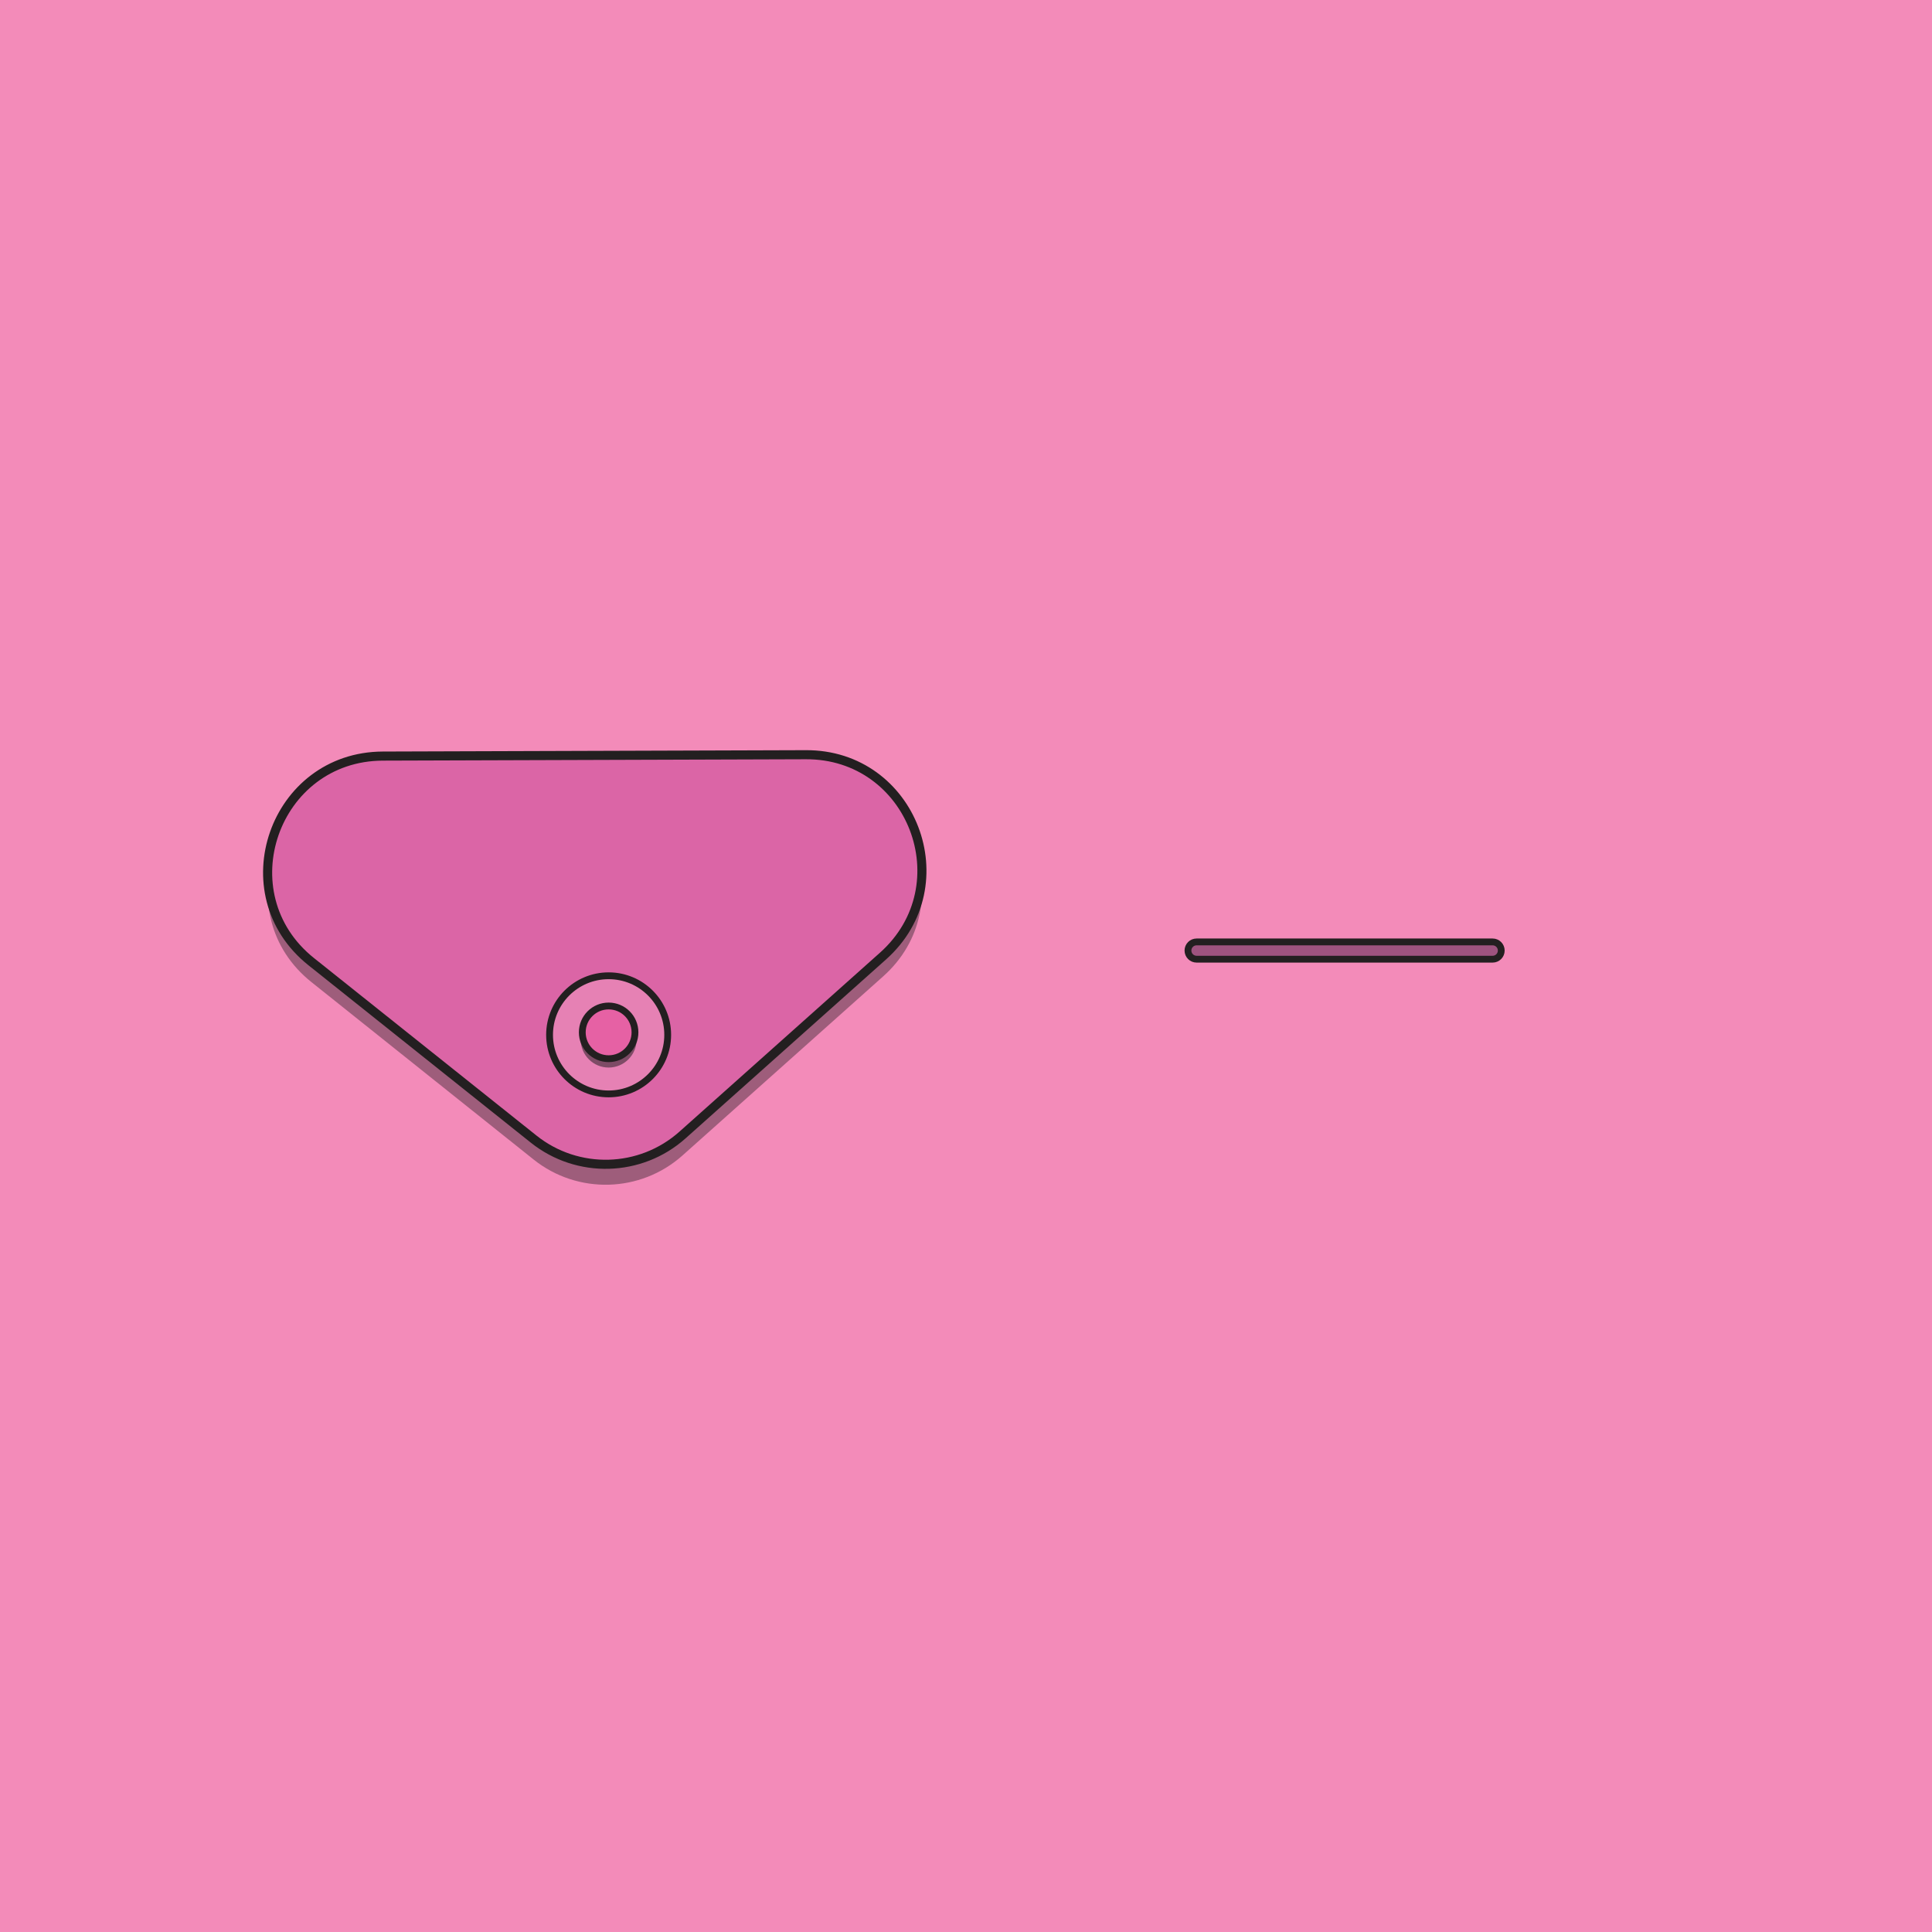 <?xml version="1.0" encoding="utf-8"?>
<!-- Generator: Adobe Illustrator 25.0.0, SVG Export Plug-In . SVG Version: 6.00 Build 0)  -->
<svg version="1.1" id="Layer_1" xmlns="http://www.w3.org/2000/svg" xmlns:xlink="http://www.w3.org/1999/xlink" x="0px" y="0px"
	 viewBox="0 0 850.4 850.4" style="enable-background:new 0 0 850.4 850.4;" xml:space="preserve">
<style type="text/css">
	.st0{fill:#F38BB9;}
	.st1{opacity:0.47;fill:#3F2A37;enable-background:new    ;}
	.st2{fill:#DB65A6;stroke:#231F20;stroke-width:4;stroke-miterlimit:10;}
	.st3{fill:#E681B4;stroke:#231F20;stroke-width:3;stroke-miterlimit:10;}
	.st4{opacity:0.62;fill:#3F2A37;enable-background:new    ;}
	.st5{fill:#E661A4;stroke:#231F20;stroke-width:3;stroke-miterlimit:10;}
	.st6{fill:#9E537F;stroke:#231F20;stroke-width:3;stroke-miterlimit:10;}
</style>
<rect class="st0" width="850.7" height="850.7"/>
<path class="st1" d="M388.7,429.8l-88.3,78.8c-18.5,16.5-46.2,17.2-65.5,1.8l-97.8-78.1c-37.5-29.9-16.4-90.3,31.5-90.5l186.1-0.6
	C401.5,340.9,423.6,398.7,388.7,429.8z"/>
<path class="st2" d="M388.7,420.8l-88.3,78.8c-18.5,16.5-46.2,17.2-65.5,1.8l-97.9-78.1c-37.5-29.9-16.4-90.3,31.5-90.5l186.1-0.6
	C401.5,331.9,423.6,389.6,388.7,420.8z"/>
<circle class="st3" cx="267.9" cy="455.5" r="26"/>
<circle class="st4" cx="267.9" cy="457.6" r="12.3"/>
<circle class="st5" cx="267.9" cy="454.4" r="11.6"/>
<path class="st6" d="M526.7,414.6H657c2.1,0,3.8,1.7,3.8,3.8l0,0c0,2.1-1.7,3.8-3.8,3.8H526.7c-2.1,0-3.8-1.7-3.8-3.8l0,0
	C522.9,416.3,524.6,414.6,526.7,414.6z"/>
</svg>
